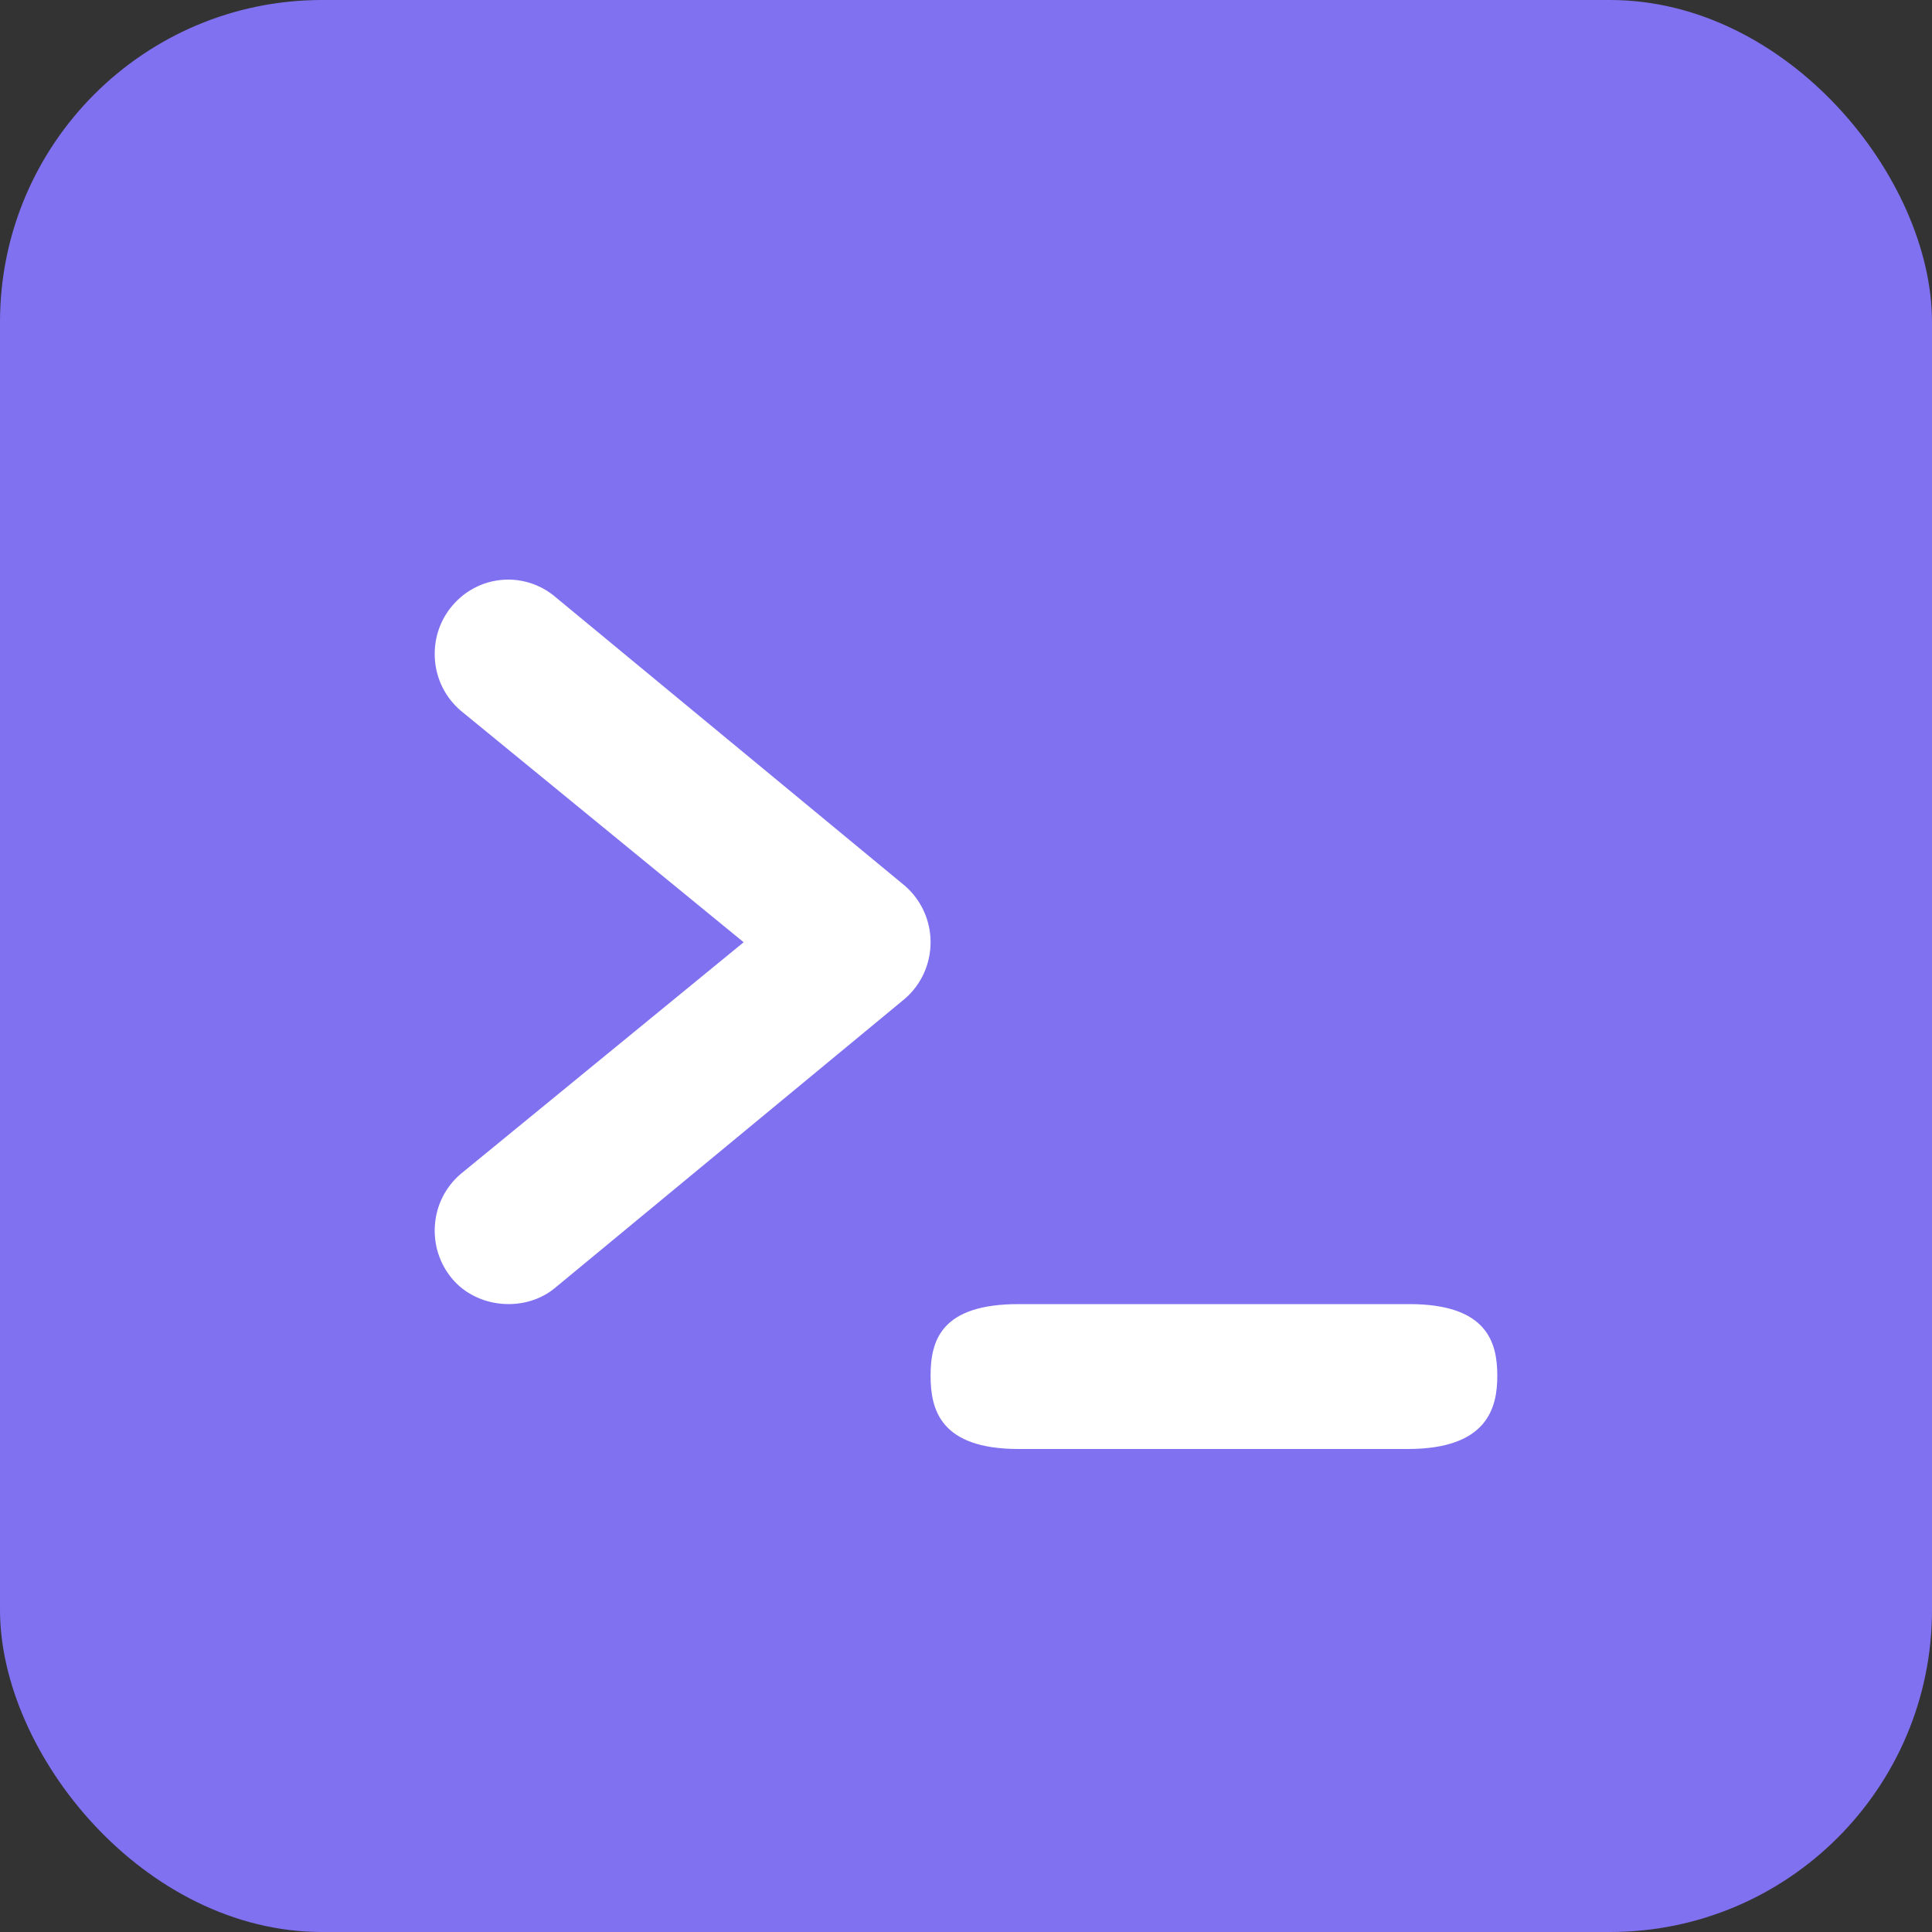 <?xml version="1.0" encoding="UTF-8"?>
<svg width="24px" height="24px" viewBox="0 0 24 24" version="1.1" xmlns="http://www.w3.org/2000/svg" xmlns:xlink="http://www.w3.org/1999/xlink">
    <rect x="0" y="0" width="24" height="24" fill="#333333" stroke="none"/>
    <!-- Generator: Sketch 44.1 (41455) - http://www.bohemiancoding.com/sketch -->
    <title>logo</title>
    <desc>Created with Sketch.</desc>
    <defs></defs>
    <g id="Page-1" stroke="none" stroke-width="1" fill="none" fill-rule="evenodd">
        <g id="toc" transform="translate(-70, -718)">
            <g id="logo" transform="translate(70, 718)">
                <rect id="highlight" fill="#8071F1" x="0" y="0" width="24" height="24" rx="4"></rect>
                <path d="M11.239,12.408 L6.904,15.991 C6.535,16.307 5.93,16.259 5.617,15.885 C5.459,15.697 5.384,15.458 5.403,15.213 C5.422,14.967 5.536,14.744 5.722,14.584 L9.238,11.705 L5.722,8.827 C5.536,8.667 5.422,8.443 5.403,8.198 C5.384,7.952 5.459,7.713 5.617,7.526 C5.791,7.319 6.044,7.2 6.313,7.2 C6.529,7.2 6.739,7.278 6.904,7.42 L11.239,11.002 C11.443,11.178 11.56,11.434 11.56,11.705 C11.56,11.976 11.443,12.233 11.239,12.408 Z M12.655,16.2 L17.505,16.2 C18.476,16.2 18.6,16.676 18.6,17.091 C18.6,17.481 18.484,18 17.488,18 L12.655,18 C11.684,18 11.56,17.514 11.56,17.091 C11.56,16.65 11.69,16.2 12.655,16.2 Z" id="Combined-Shape" fill="#FFFFFF"></path>
            </g>
        </g>
    </g>
</svg>